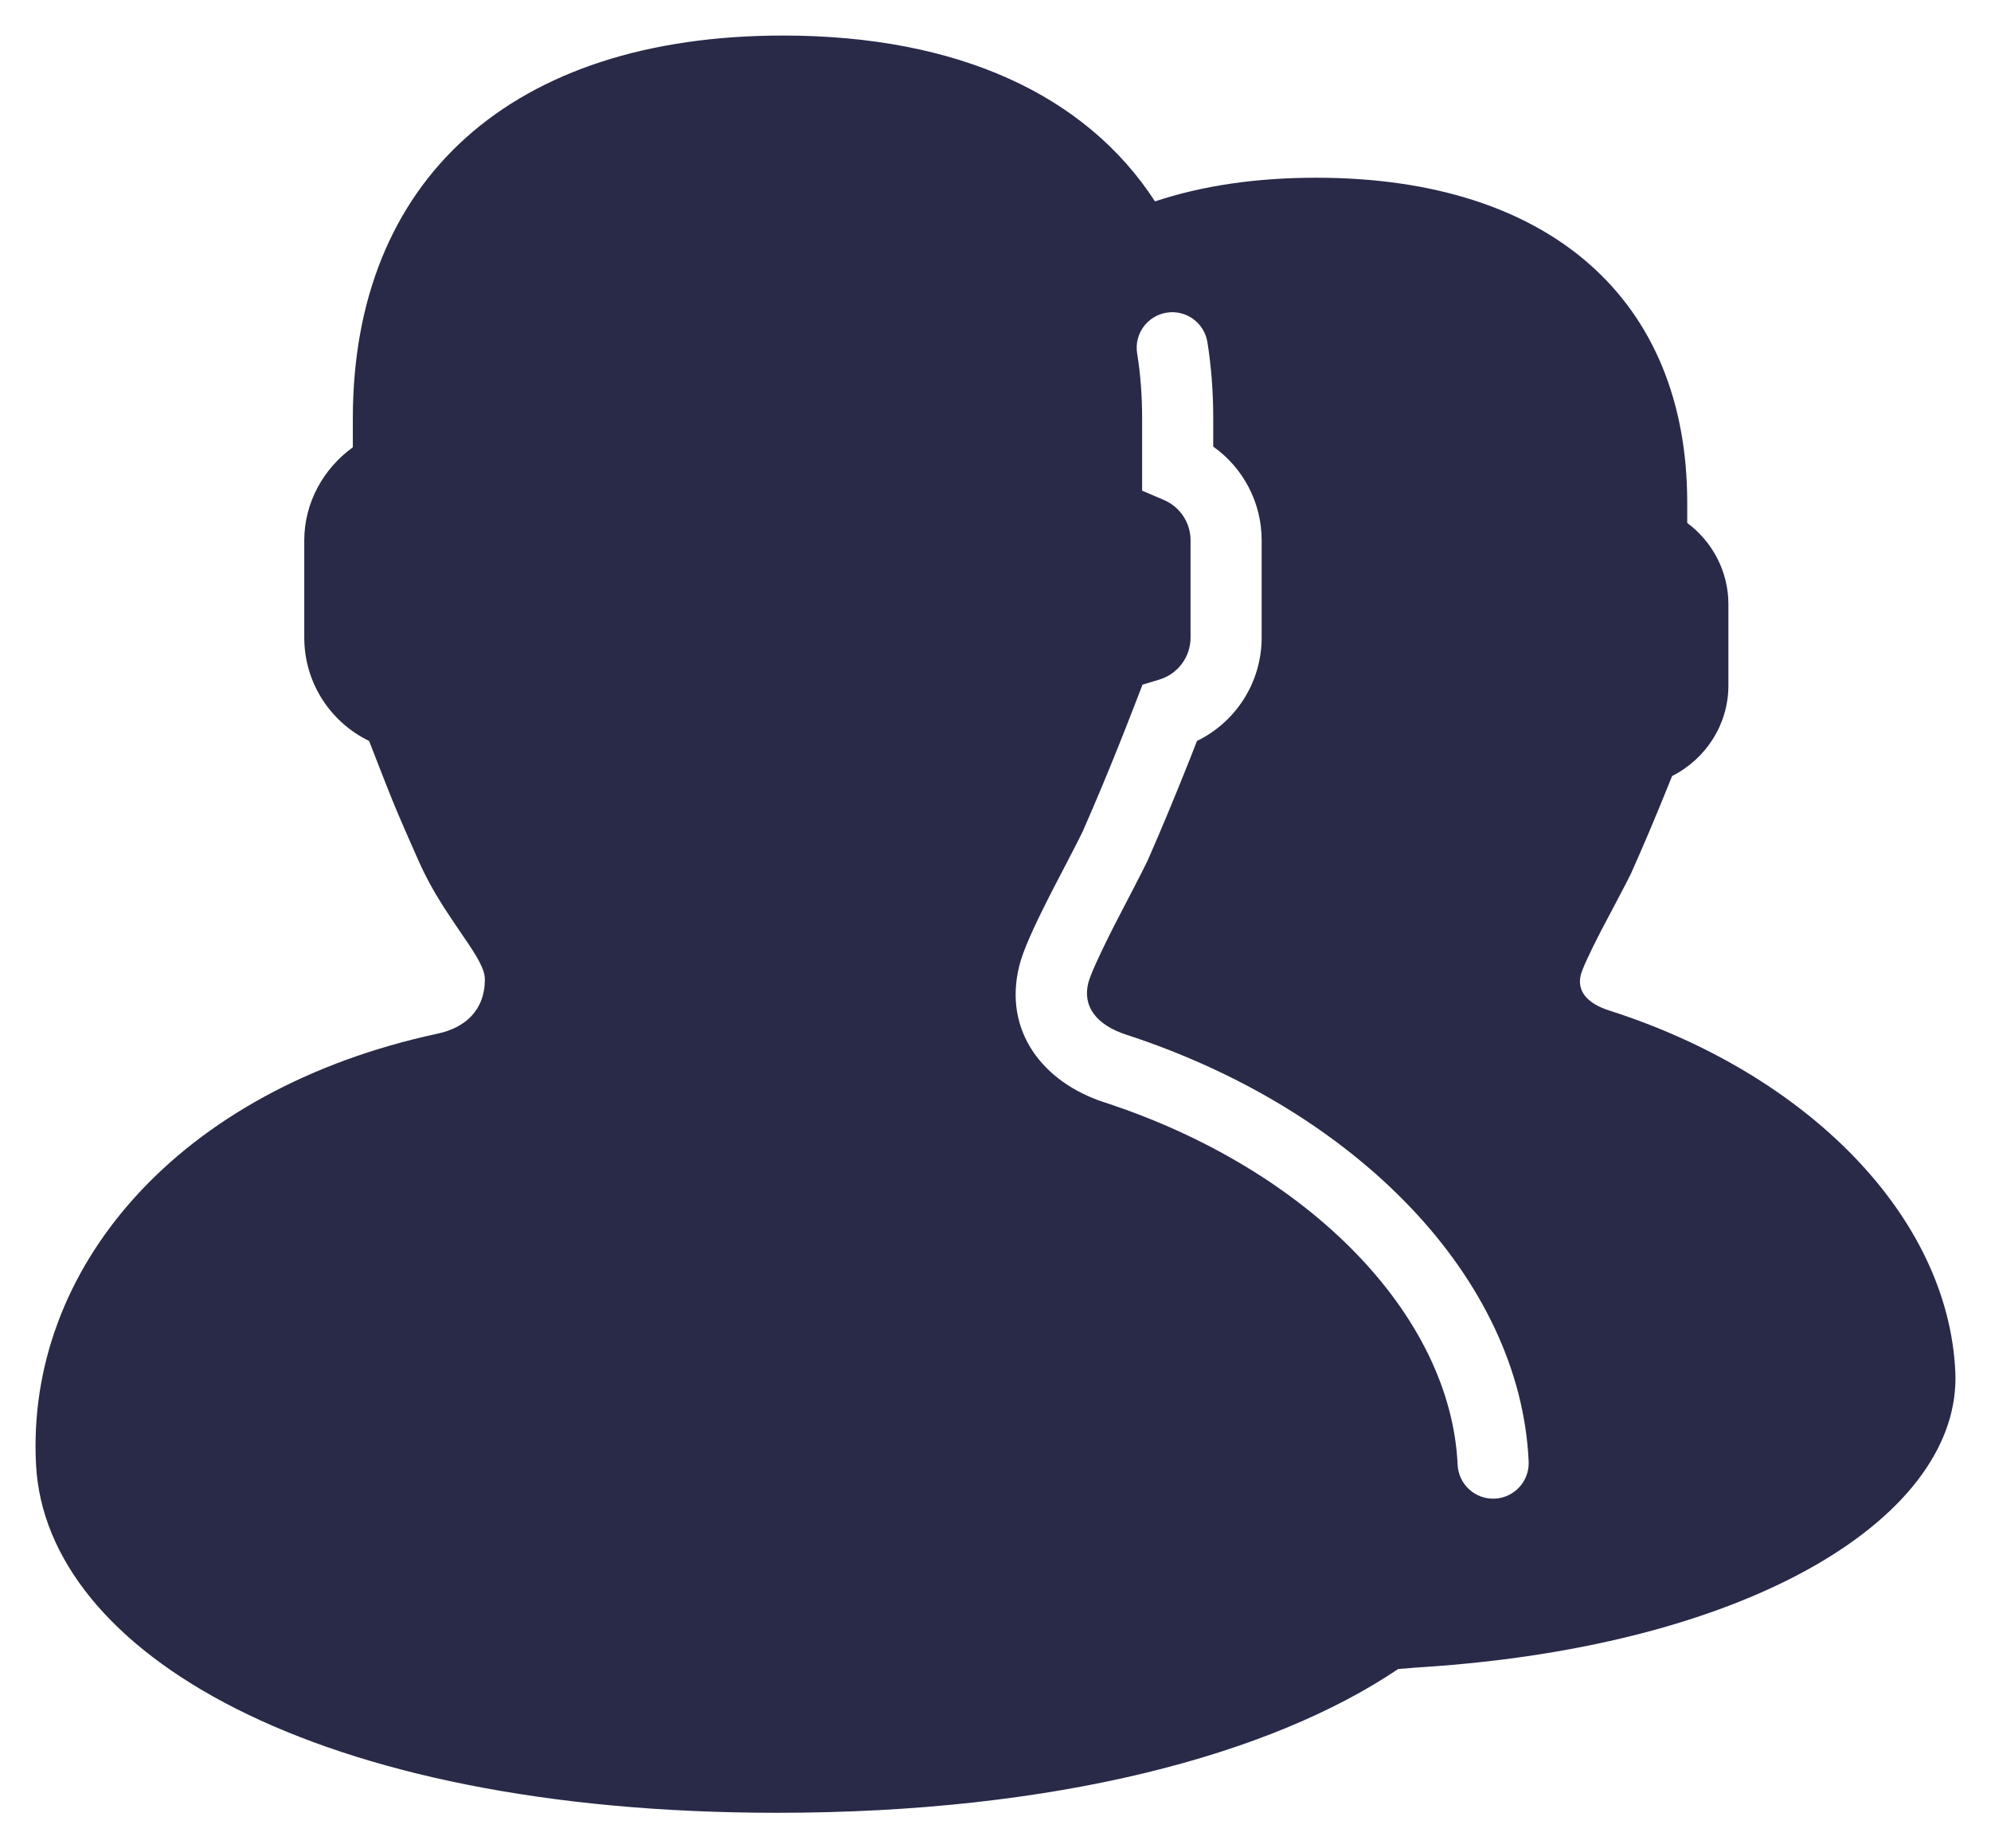 <?xml version="1.0" encoding="UTF-8"?>
<svg width="28px" height="26px" viewBox="0 0 28 26" version="1.1" xmlns="http://www.w3.org/2000/svg" xmlns:xlink="http://www.w3.org/1999/xlink">
    <!-- Generator: Sketch 47 (45396) - http://www.bohemiancoding.com/sketch -->
    <title>Icons/32/ic-groups-act</title>
    <desc>Created with Sketch.</desc>
    <defs></defs>
    <g id="Page-1" stroke="none" stroke-width="1" fill="none" fill-rule="evenodd">
        <g id="iconSet" transform="translate(-102, -624)" fill="#282A48">
            <g id="tabbar-activ" transform="translate(0, 617)">
                <g id="groups" transform="translate(92, 0)">
                    <g id="Icons/32/ic-groups-act" transform="translate(8, 3)">
                        <g id="Combined-Shape">
                            <path d="M21.778,27.469 C21.738,27.472 21.702,27.475 21.664,27.477 C19.875,28.684 16.855,29.5 12.929,29.5 C6.405,29.5 2.647,27.231 2.507,24.608 C2.359,21.849 4.495,19.327 8.154,18.54 C8.539,18.458 8.816,18.215 8.819,17.781 C8.82,17.731 8.808,17.677 8.779,17.608 C8.742,17.52 8.682,17.417 8.577,17.261 C8.644,17.36 8.323,16.891 8.236,16.753 C8.098,16.536 7.984,16.329 7.885,16.105 C7.651,15.579 7.543,15.325 7.434,15.046 C7.361,14.856 7.32,14.753 7.277,14.644 C7.247,14.568 7.218,14.494 7.191,14.423 C6.643,14.158 6.279,13.599 6.279,12.97 L6.279,11.599 C6.279,11.076 6.546,10.592 6.962,10.292 L6.962,9.886 C6.962,6.533 9.19,4.5 13.012,4.5 C15.476,4.5 17.274,5.339 18.243,6.833 C18.906,6.612 19.665,6.5 20.51,6.5 C23.803,6.5 25.728,8.222 25.728,11.071 L25.728,11.356 C26.084,11.621 26.307,12.04 26.307,12.499 L26.307,13.642 C26.307,14.19 25.991,14.676 25.515,14.916 C25.495,14.966 25.474,15.017 25.453,15.07 C25.278,15.504 25.104,15.916 24.936,16.29 C24.898,16.374 24.559,17.011 24.558,17.014 C24.535,17.058 24.535,17.058 24.512,17.101 C24.355,17.406 24.253,17.629 24.232,17.711 C24.174,17.935 24.313,18.113 24.632,18.215 C27.415,19.104 29.396,21.107 29.498,23.294 C29.591,25.286 26.715,27.147 21.992,27.452 C21.92,27.456 21.871,27.46 21.778,27.469 Z M19.743,12.97 L19.743,11.599 C19.743,11.066 19.481,10.579 19.062,10.282 L19.062,9.886 C19.062,9.513 19.035,9.155 18.98,8.812 C18.936,8.54 18.679,8.354 18.407,8.398 C18.134,8.442 17.948,8.698 17.992,8.971 C18.039,9.26 18.062,9.566 18.062,9.886 L18.062,10.902 L18.366,11.032 C18.593,11.128 18.743,11.351 18.743,11.599 L18.743,12.97 C18.743,13.243 18.562,13.483 18.302,13.56 L18.067,13.631 L17.979,13.86 C17.931,13.986 17.876,14.126 17.817,14.276 C17.616,14.785 17.416,15.265 17.224,15.701 C17.198,15.762 16.835,16.457 16.807,16.511 C16.779,16.566 16.779,16.566 16.751,16.621 C16.525,17.067 16.389,17.371 16.336,17.58 C16.104,18.497 16.661,19.222 17.527,19.505 C20.408,20.444 22.403,22.5 22.499,24.604 C22.512,24.88 22.745,25.093 23.021,25.081 C23.297,25.068 23.511,24.834 23.498,24.558 C23.381,21.984 21.078,19.61 17.837,18.554 C17.421,18.418 17.221,18.158 17.305,17.826 C17.333,17.716 17.455,17.446 17.643,17.072 C17.67,17.019 17.67,17.019 17.697,16.967 C17.701,16.958 18.097,16.2 18.14,16.104 C18.337,15.656 18.541,15.163 18.747,14.644 C18.777,14.568 18.806,14.494 18.833,14.423 C19.38,14.157 19.743,13.598 19.743,12.97 Z" fill-rule="nonzero"></path>
                        </g>
                    </g>
                </g>
            </g>
        </g>
    </g>
</svg>